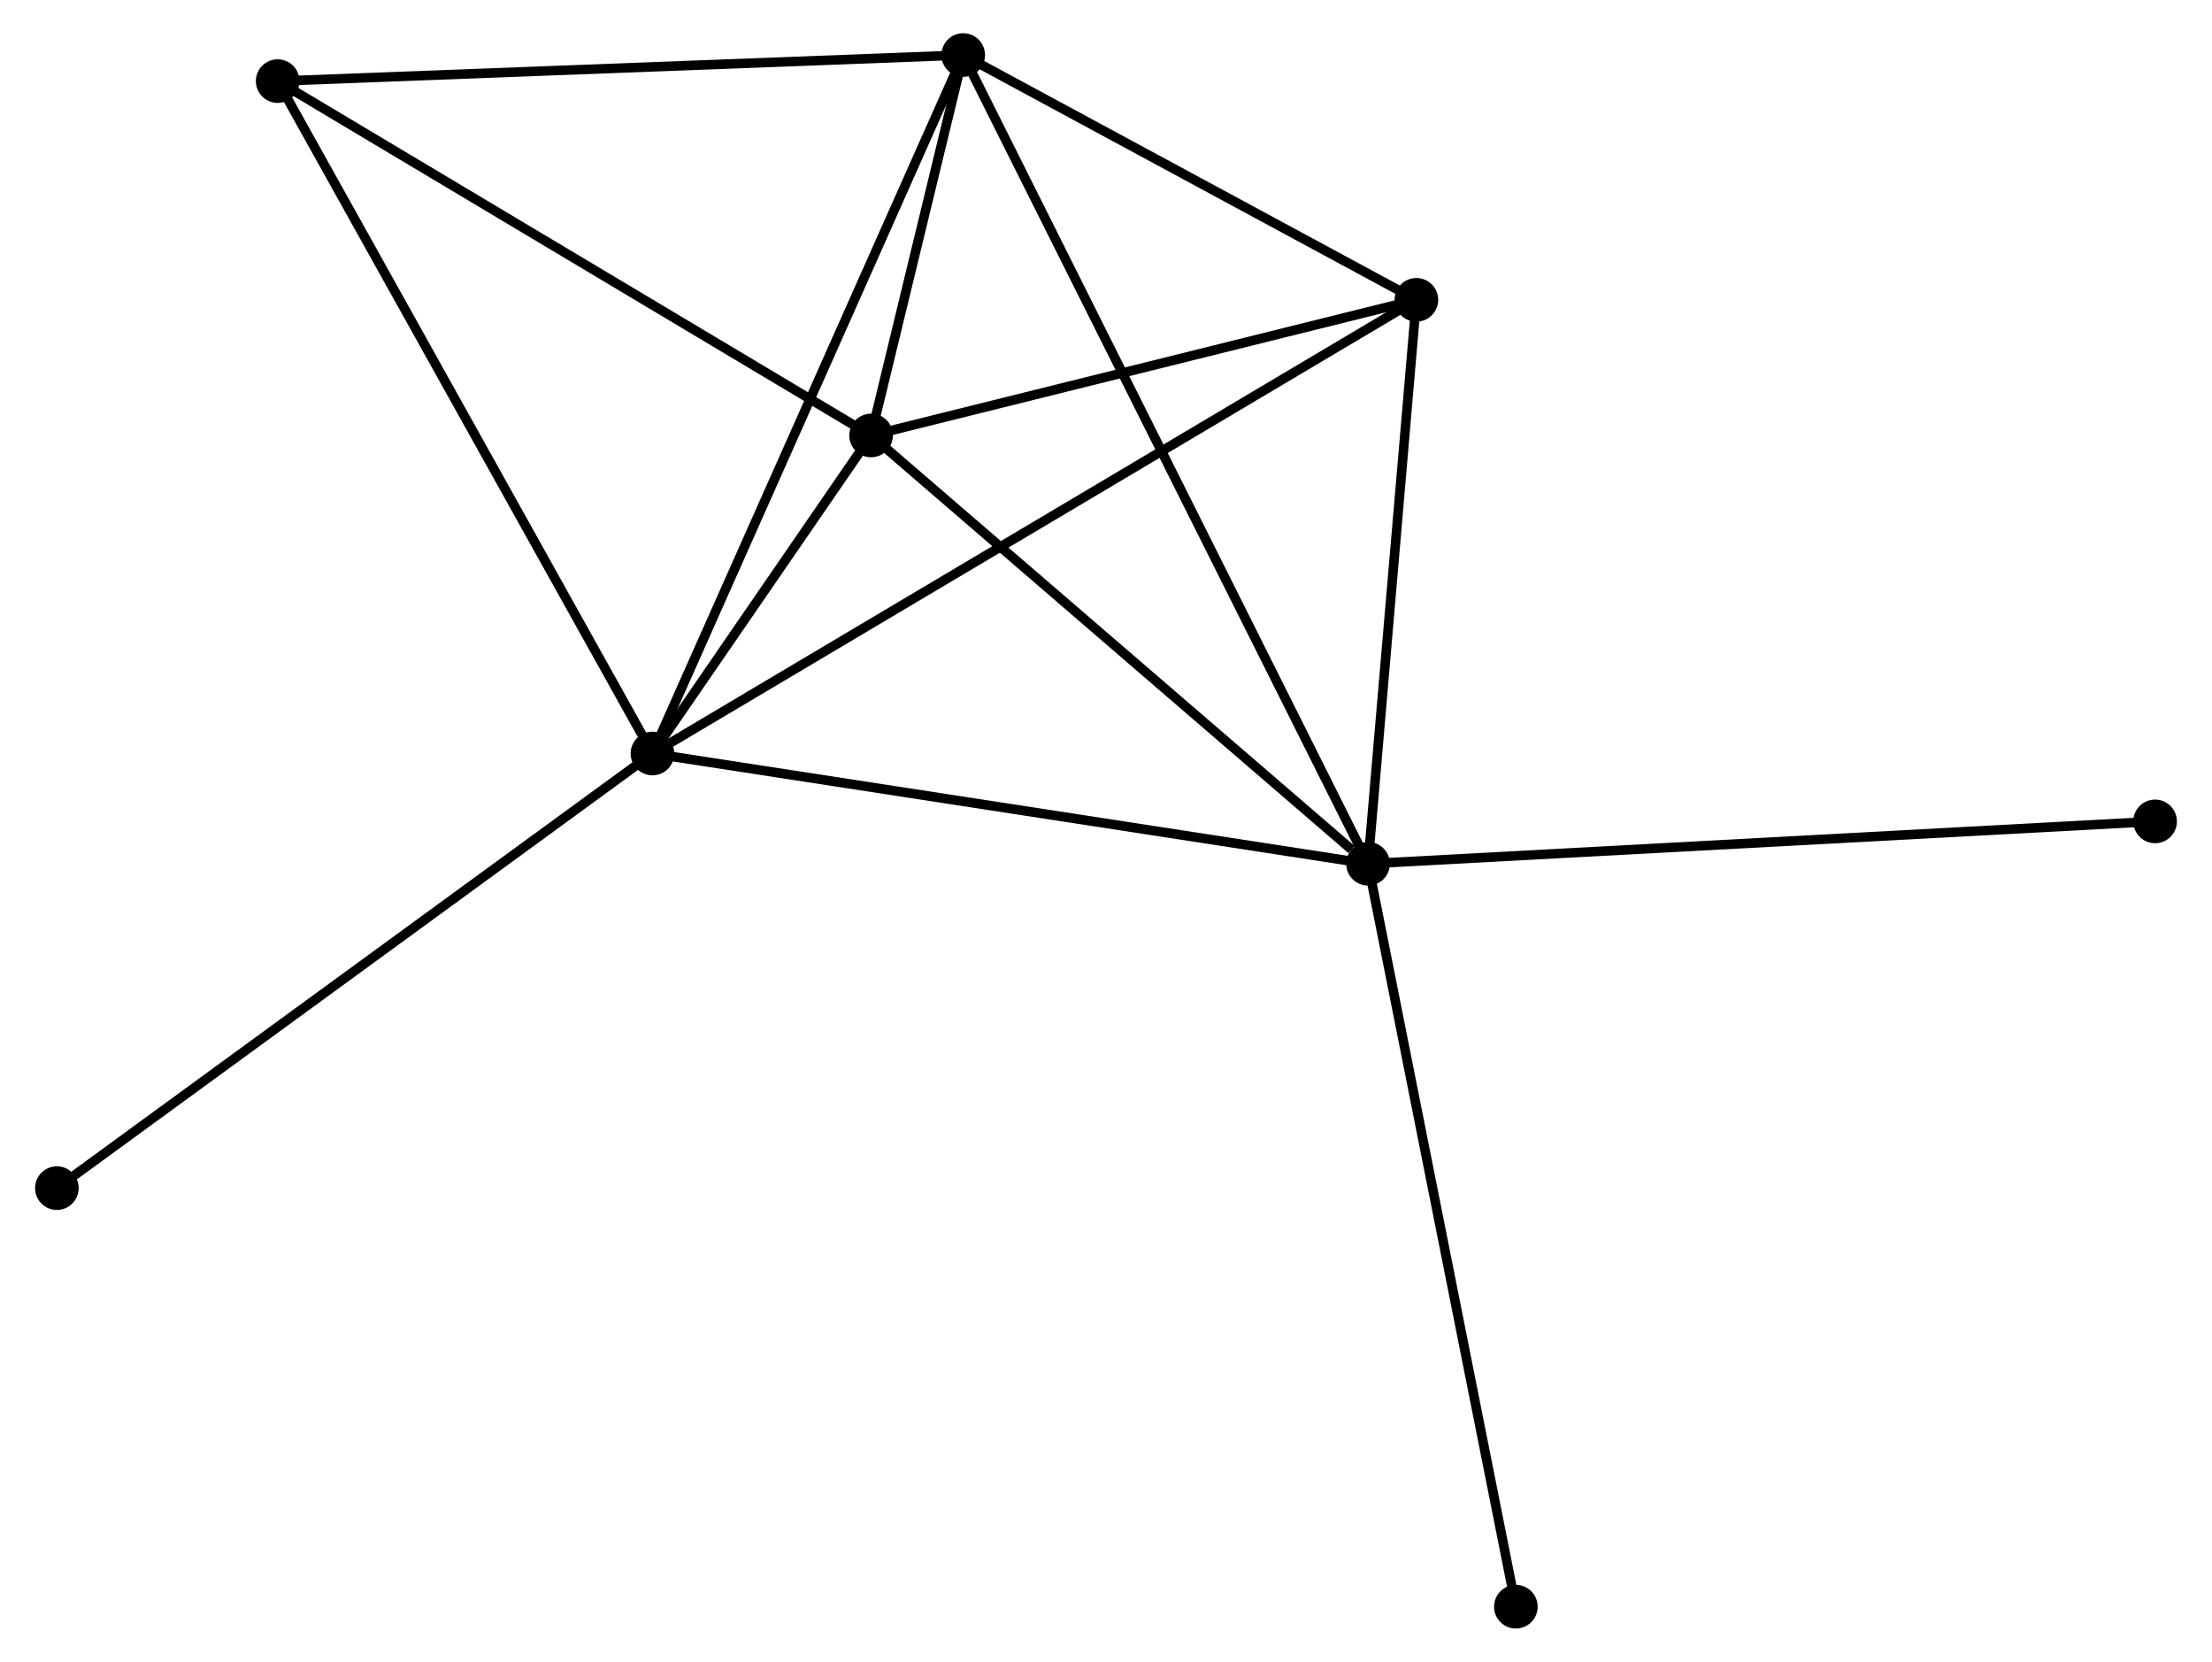 <?xml version="1.0" encoding="UTF-8" standalone="no"?>
<!DOCTYPE svg PUBLIC "-//W3C//DTD SVG 1.1//EN"
 "http://www.w3.org/Graphics/SVG/1.1/DTD/svg11.dtd">
<!-- Generated by graphviz version 2.36.0 (20140111.2315)
 -->
<!-- Title: %3 Pages: 1 -->
<svg width="233pt" height="175pt"
 viewBox="0.00 0.00 232.82 175.16" xmlns="http://www.w3.org/2000/svg" xmlns:xlink="http://www.w3.org/1999/xlink">
<g id="graph0" class="graph" transform="scale(1 1) rotate(0) translate(4 171.159)">
<title>%3</title>
<!-- 0 -->
<g id="node1" class="node"><title>0</title>
<ellipse fill="black" stroke="black" cx="64.591" cy="-91.732" rx="1.8" ry="1.8"/>
</g>
<!-- 1 -->
<g id="node2" class="node"><title>1</title>
<ellipse fill="black" stroke="black" cx="140.038" cy="-80.111" rx="1.8" ry="1.8"/>
</g>
<!-- 0&#45;&#45;1 -->
<g id="edge1" class="edge"><title>0&#45;&#45;1</title>
<path fill="none" stroke="black" d="M66.456,-91.445C76.894,-89.837 127.971,-81.97 138.238,-80.388"/>
</g>
<!-- 2 -->
<g id="node3" class="node"><title>2</title>
<ellipse fill="black" stroke="black" cx="87.643" cy="-125.259" rx="1.8" ry="1.8"/>
</g>
<!-- 0&#45;&#45;2 -->
<g id="edge2" class="edge"><title>0&#45;&#45;2</title>
<path fill="none" stroke="black" d="M65.83,-93.534C69.87,-99.41 82.622,-117.955 86.508,-123.607"/>
</g>
<!-- 3 -->
<g id="node4" class="node"><title>3</title>
<ellipse fill="black" stroke="black" cx="97.356" cy="-165.359" rx="1.8" ry="1.8"/>
</g>
<!-- 0&#45;&#45;3 -->
<g id="edge3" class="edge"><title>0&#45;&#45;3</title>
<path fill="none" stroke="black" d="M65.401,-93.552C69.934,-103.738 92.116,-153.583 96.575,-163.602"/>
</g>
<!-- 4 -->
<g id="node5" class="node"><title>4</title>
<ellipse fill="black" stroke="black" cx="145.134" cy="-139.554" rx="1.8" ry="1.8"/>
</g>
<!-- 0&#45;&#45;4 -->
<g id="edge4" class="edge"><title>0&#45;&#45;4</title>
<path fill="none" stroke="black" d="M66.273,-92.731C76.755,-98.954 133.006,-132.353 143.461,-138.56"/>
</g>
<!-- 5 -->
<g id="node6" class="node"><title>5</title>
<ellipse fill="black" stroke="black" cx="25.079" cy="-162.609" rx="1.8" ry="1.8"/>
</g>
<!-- 0&#45;&#45;5 -->
<g id="edge5" class="edge"><title>0&#45;&#45;5</title>
<path fill="none" stroke="black" d="M63.614,-93.484C58.148,-103.29 31.398,-151.273 26.021,-160.918"/>
</g>
<!-- 6 -->
<g id="node7" class="node"><title>6</title>
<ellipse fill="black" stroke="black" cx="1.8" cy="-45.92" rx="1.8" ry="1.8"/>
</g>
<!-- 0&#45;&#45;6 -->
<g id="edge6" class="edge"><title>0&#45;&#45;6</title>
<path fill="none" stroke="black" d="M63.039,-90.599C54.427,-84.316 12.58,-53.785 3.528,-47.181"/>
</g>
<!-- 1&#45;&#45;2 -->
<g id="edge7" class="edge"><title>1&#45;&#45;2</title>
<path fill="none" stroke="black" d="M138.295,-81.613C130.198,-88.59 96.346,-117.76 89.038,-124.057"/>
</g>
<!-- 1&#45;&#45;3 -->
<g id="edge8" class="edge"><title>1&#45;&#45;3</title>
<path fill="none" stroke="black" d="M139.146,-81.892C133.592,-92.986 103.783,-152.522 98.243,-163.588"/>
</g>
<!-- 1&#45;&#45;4 -->
<g id="edge9" class="edge"><title>1&#45;&#45;4</title>
<path fill="none" stroke="black" d="M140.207,-82.089C140.981,-91.114 144.173,-128.342 144.958,-137.507"/>
</g>
<!-- 7 -->
<g id="node8" class="node"><title>7</title>
<ellipse fill="black" stroke="black" cx="223.017" cy="-84.577" rx="1.8" ry="1.8"/>
</g>
<!-- 1&#45;&#45;7 -->
<g id="edge10" class="edge"><title>1&#45;&#45;7</title>
<path fill="none" stroke="black" d="M142.089,-80.222C153.569,-80.839 209.745,-83.862 221.037,-84.47"/>
</g>
<!-- 8 -->
<g id="node9" class="node"><title>8</title>
<ellipse fill="black" stroke="black" cx="155.623" cy="-1.8" rx="1.8" ry="1.8"/>
</g>
<!-- 1&#45;&#45;8 -->
<g id="edge11" class="edge"><title>1&#45;&#45;8</title>
<path fill="none" stroke="black" d="M140.423,-78.175C142.579,-67.341 153.13,-14.325 155.251,-3.668"/>
</g>
<!-- 2&#45;&#45;3 -->
<g id="edge12" class="edge"><title>2&#45;&#45;3</title>
<path fill="none" stroke="black" d="M88.165,-127.415C89.868,-134.442 95.24,-156.624 96.878,-163.384"/>
</g>
<!-- 2&#45;&#45;4 -->
<g id="edge13" class="edge"><title>2&#45;&#45;4</title>
<path fill="none" stroke="black" d="M89.556,-125.734C98.284,-127.905 134.29,-136.857 143.155,-139.062"/>
</g>
<!-- 2&#45;&#45;5 -->
<g id="edge14" class="edge"><title>2&#45;&#45;5</title>
<path fill="none" stroke="black" d="M86.096,-126.182C77.516,-131.304 35.819,-156.197 26.801,-161.581"/>
</g>
<!-- 3&#45;&#45;4 -->
<g id="edge15" class="edge"><title>3&#45;&#45;4</title>
<path fill="none" stroke="black" d="M98.946,-164.5C106.2,-160.582 136.122,-144.421 143.489,-140.442"/>
</g>
<!-- 3&#45;&#45;5 -->
<g id="edge16" class="edge"><title>3&#45;&#45;5</title>
<path fill="none" stroke="black" d="M95.271,-165.279C84.717,-164.878 37.285,-163.073 27.035,-162.683"/>
</g>
</g>
</svg>
